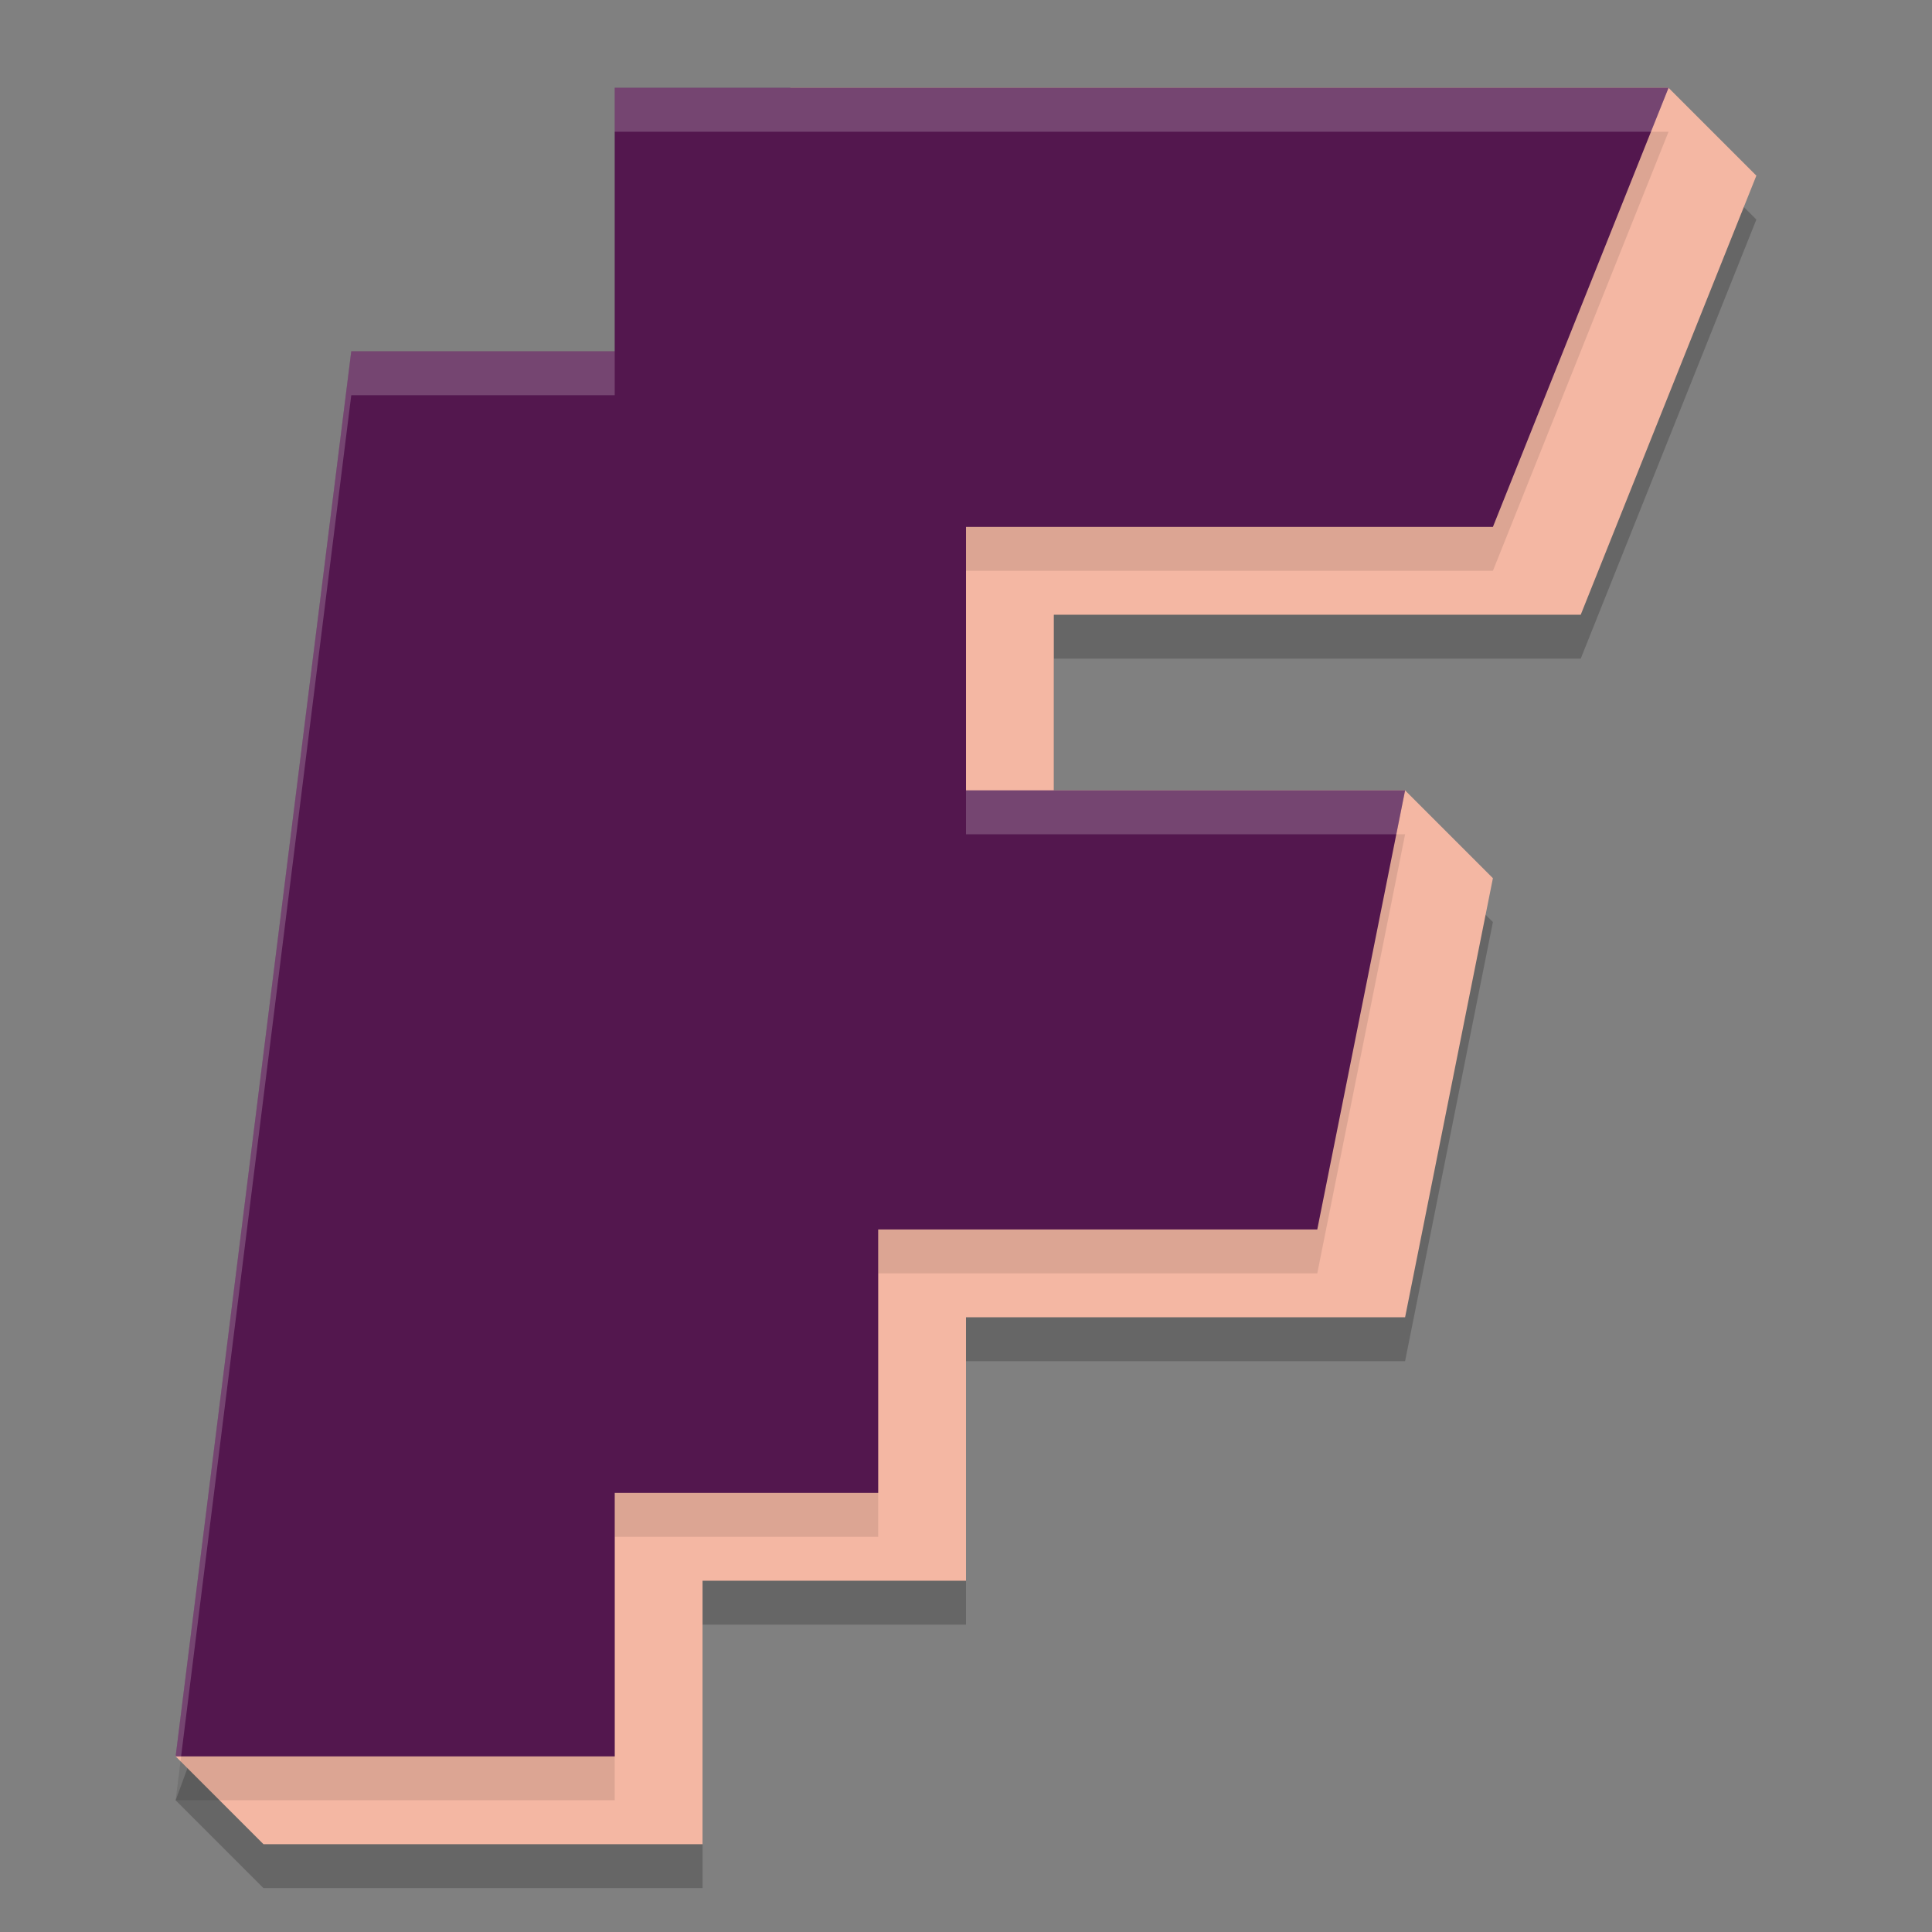 <svg width="22" height="22" version="1.1" xmlns="http://www.w3.org/2000/svg">
 <rect width="100%" height="100%" fill="#808080" stroke="none"/>
 <path d="m19 1.5 1 1-2 5h-6v2h4l1 1-1 5h-5v3h-3v3h-5l-1-1 7-19z" style="opacity:.2"/>
 <path d="m19 1 1 1-2 5h-6v2h4l1 1-1 5h-5v3h-3v3h-5l-1-1 7-19z" style="fill:#f4b7a3"/>
 <path d="m2 20.5h5v-3h3v-3h5l1-5h-5v-3h6l2-5h-12v3h-3z" style="opacity:.1"/>
 <path d="m2 20h5v-3h3v-3h5l1-5h-5v-3h6l2-5h-12v3h-3z" style="fill:#53174e"/>
 <path d="m7 1v0.5h11.801l0.199-0.5h-12zm-3 3-2 16h0.062l1.938-15.5h3v-0.5h-3zm7 5v0.5h4.9l0.1-0.5h-5z" style="fill:#ffffff;opacity:.2"/>
</svg>
